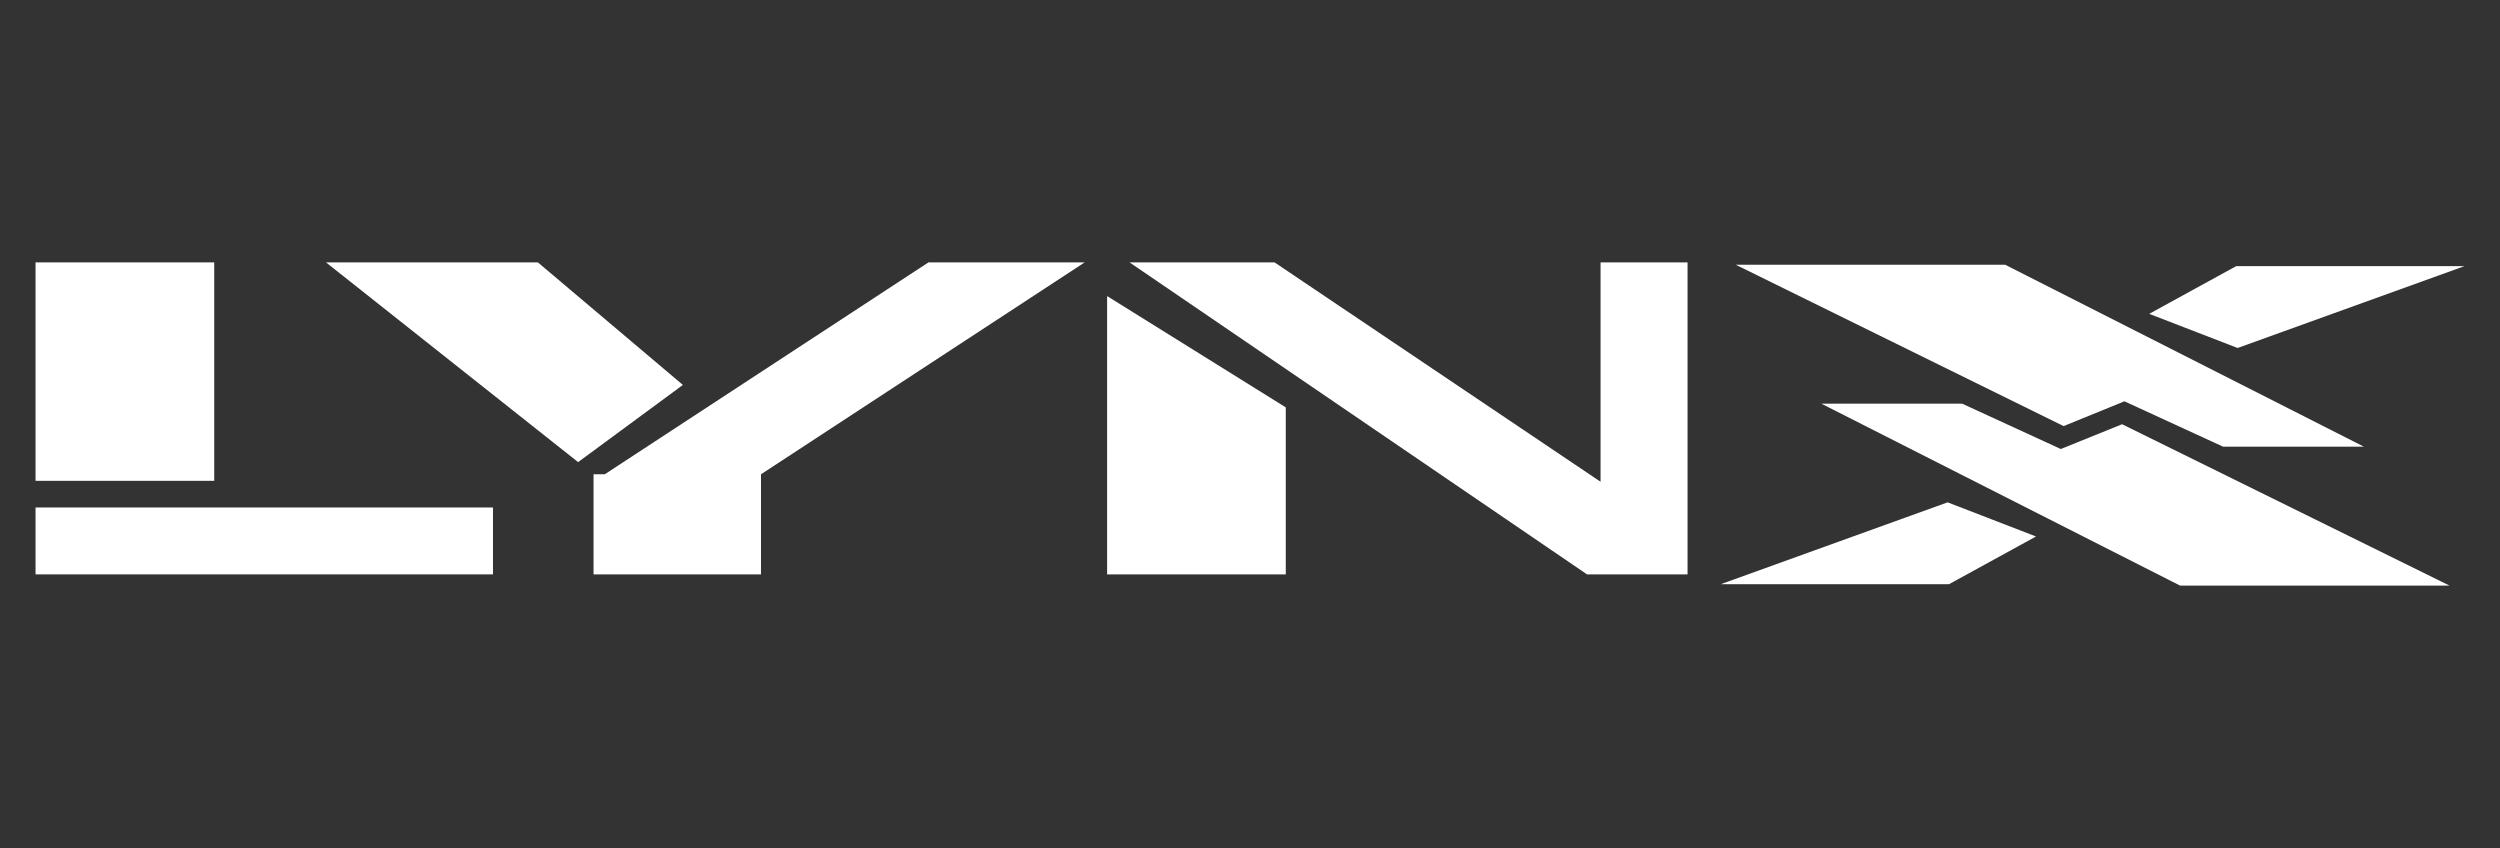 <?xml version="1.0" encoding="utf-8"?>
<!-- Generator: Adobe Illustrator 21.1.0, SVG Export Plug-In . SVG Version: 6.00 Build 0)  -->
<svg version="1.0" id="Capa_1" xmlns="http://www.w3.org/2000/svg" xmlns:xlink="http://www.w3.org/1999/xlink" x="0px" y="0px"
	 width="534.5px" height="181.3px" viewBox="0 0 534.5 181.3" enable-background="new 0 0 534.5 181.3" xml:space="preserve">
<rect x="0" y="0" width="534.5" height="181.3" fill="#333333" stroke="none"/>
<g id="Layer_1">
	<g>
		<polygon fill="#FFFFFF" points="416.4,107.4 367.9,124.9 416.7,124.9 435.3,114.7 		"/>
		<polygon fill="#FFFFFF" points="371.1,56.6 428.7,56.6 505.4,95.5 475.3,95.5 454.2,85.8 441.2,91.1 		"/>
		<polygon fill="#FFFFFF" points="478.4,74.4 526.9,56.9 478.1,56.9 459.5,67.1 		"/>
		<polygon fill="#FFFFFF" points="523.7,125.2 466.1,125.2 389.4,86.3 419.5,86.3 440.6,96 453.7,90.7 		"/>
		<rect x="7.6" y="56.1" fill="#FFFFFF" width="38.2" height="46.7"/>
		<rect x="7.6" y="108.5" fill="#FFFFFF" width="97.8" height="14.3"/>
		<polygon fill="#FFFFFF" points="69.7,56.1 115,56.1 146,82.3 123.6,98.8 		"/>
		<polygon fill="#FFFFFF" points="126.9,101.4 126.9,122.8 162.7,122.8 162.7,101.4 231.9,56.1 198.5,56.1 129.3,101.4 		"/>
		<polygon fill="#FFFFFF" points="236.7,63.3 274.9,87.1 274.9,122.8 236.7,122.8 		"/>
		<polygon fill="#FFFFFF" points="241.5,56.1 339.3,122.8 360.8,122.8 360.8,56.1 342.2,56.1 342.2,103 272.5,56.1 		"/>
	</g>
</g>
</svg>
